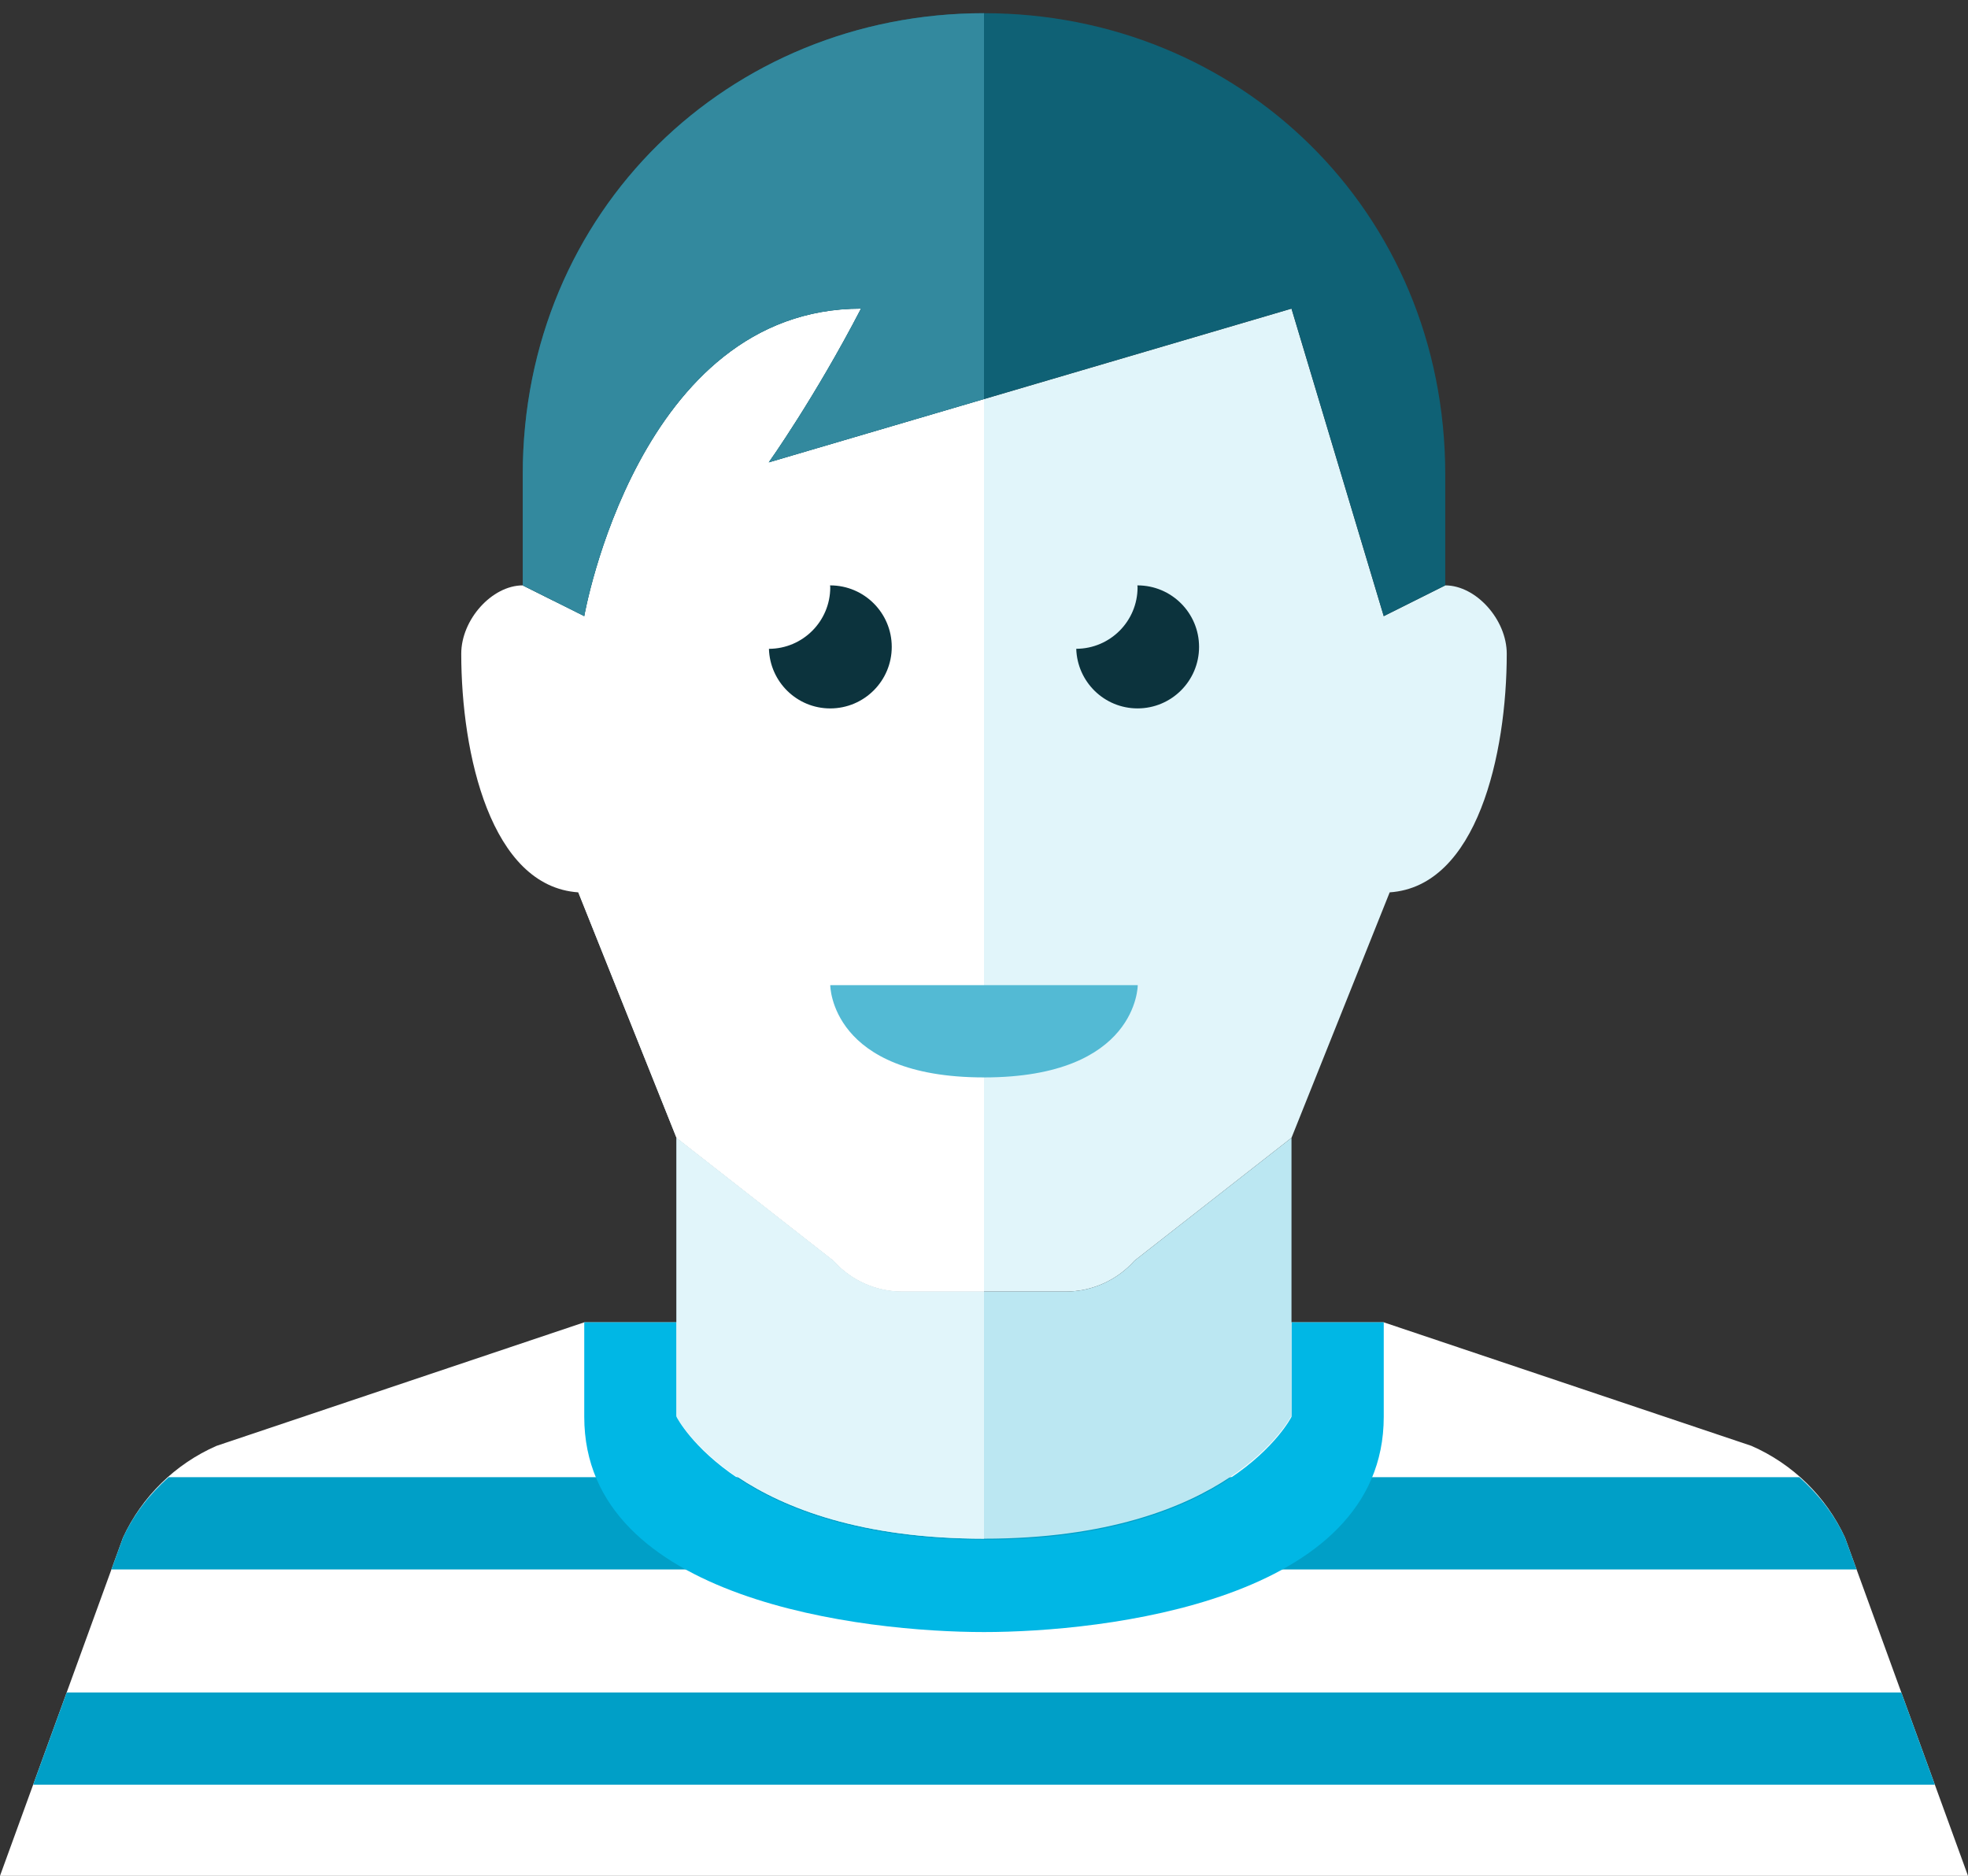 <?xml version="1.0" encoding="UTF-8" standalone="no"?>
<svg width="64px" height="61px" viewBox="0 0 64 61" version="1.1" xmlns="http://www.w3.org/2000/svg" xmlns:xlink="http://www.w3.org/1999/xlink" xmlns:sketch="http://www.bohemiancoding.com/sketch/ns">
    <rect x="0" y="0" width="64" height="61" fill="#333333" stroke="none"/>
    <!-- Generator: Sketch 3.3.2 (12043) - http://www.bohemiancoding.com/sketch -->
    <title>man</title>
    <desc>Created with Sketch.</desc>
    <defs></defs>
    <g id="Page-1" stroke="none" stroke-width="1" fill="none" fill-rule="evenodd" sketch:type="MSPage">
        <g id="man" sketch:type="MSLayerGroup" transform="translate(-73, -75)">
            <g id="Blue" transform="translate(73, 75)" sketch:type="MSShapeGroup">
                <g id="Group">
                    <path d="M47,19.036 L45,20.036 L42,10.036 L25,15.036 C25,15.036 26.5,12.929 28,10.036 C20.75,10.036 19,20.036 19,20.036 L18,19.536 L18,27 L22,37 L27.105,40.995 C27.674,41.634 28.489,42 29.345,42 L32,42 L34.655,42 C35.511,42 36.326,41.634 36.895,40.995 L42,37 L45.193,29.018 C48.039,28.827 49,24.517 49,21.258 C49,20.148 48,19.036 47,19.036 L47,19.036 Z" id="Shape" fill="#E1F5FA"></path>
                    <path d="M60,50 C59.385,48.666 58.302,47.606 56.956,47.017 L45,43 L32,43 L19,43 L7.042,47.017 C5.698,47.606 4.615,48.666 4,50 L0,61 L64,61 L60,50 L60,50 Z" id="Shape" fill="#FFFFFF"></path>
                    <path d="M1.078,58.036 L62.922,58.036 L61.831,55.036 L2.169,55.036 L1.078,58.036 Z" id="Shape" fill="#009FC7"></path>
                    <path d="M4,50 L3.623,51.036 L60.377,51.036 L60,50 C59.649,49.24 59.133,48.583 58.516,48.036 L5.484,48.036 C4.867,48.583 4.351,49.24 4,50 L4,50 Z" id="Shape" fill="#009FC7"></path>
                    <path d="M32,53.072 C35.857,53.072 45,52.072 45,46.072 L45,43 L42,43 L42,46.072 C42,46.072 40,50.072 32,50.072 C24,50.072 22,46.072 22,46.072 L22,43 L19,43 L19,46.072 C19,52.072 28.143,53.072 32,53.072 L32,53.072 Z" id="Shape" fill="#00B7E5"></path>
                    <path d="M34.655,42 L32,42 L29.345,42 C28.489,42 27.674,41.634 27.105,40.995 L22,37 L22,46.036 C22,46.036 24,50.036 32,50.036 C40,50.036 42,46.036 42,46.036 L42,37 L36.895,40.995 C36.326,41.634 35.511,42 34.655,42 L34.655,42 Z" id="Shape" fill="#BBE7F2"></path>
                    <path d="M27.105,40.995 L22,37 L22,46.036 C22,46.036 24,50.036 32,50.036 L32,42 L29.345,42 C28.489,42 27.674,41.635 27.105,40.995 L27.105,40.995 Z" id="Shape" fill="#E1F5FA"></path>
                    <path d="M28,10.036 C20.75,10.036 19,20.036 19,20.036 L17,19.036 C16,19.036 15,20.147 15,21.258 C15,24.517 15.961,28.826 18.807,29.018 L22,37 L27.105,40.995 C27.674,41.635 28.489,42 29.345,42 L32,42 L32,12.977 L25,15.036 C25,15.036 26.5,12.929 28,10.036 L28,10.036 Z" id="Shape" fill="#FFFFFF"></path>
                    <path d="M29,21.036 C29,19.932 28.104,19.036 27,19.036 L26.994,19.036 C26.995,19.058 27,19.078 27,19.099 C27,20.202 26.108,21.095 25.006,21.099 C25.039,22.174 25.916,23.037 27,23.037 C28.104,23.036 29,22.141 29,21.036 L29,21.036 Z" id="Shape" fill="#0C333D"></path>
                    <path d="M38.994,21.036 C38.994,19.932 38.098,19.036 36.994,19.036 L36.988,19.036 C36.989,19.057 36.994,19.077 36.994,19.098 C36.994,20.201 36.102,21.094 35,21.098 C35.033,22.173 35.91,23.036 36.994,23.036 C38.098,23.036 38.994,22.141 38.994,21.036 L38.994,21.036 Z" id="Shape" fill="#0C333D"></path>
                    <path d="M27,32.036 L37,32.036 C37,32.036 37,35.036 32,35.036 C27,35.036 27,32.036 27,32.036 L27,32.036 Z" id="Shape" fill="#53BAD4"></path>
                    <path d="M32,0.429 C23.716,0.429 17,6.849 17,15.429 L17,19.036 L19,20.036 C19,20.036 20.75,10.036 28,10.036 C26.5,12.929 25,15.036 25,15.036 L42,10.036 L45,20.036 L47,19.036 L47,15.429 C47,6.849 40.284,0.429 32,0.429 L32,0.429 Z" id="Shape" fill="#0F6175"></path>
                    <path d="M17,15.429 L17,19.036 L19,20.036 C19,20.036 20.75,10.036 28,10.036 C26.5,12.929 25,15.036 25,15.036 L32,12.977 L32,0.429 C23.716,0.429 17,6.849 17,15.429 L17,15.429 Z" id="Shape" fill="#33899E"></path>
                </g>
            </g>
        </g>
    </g>
</svg>